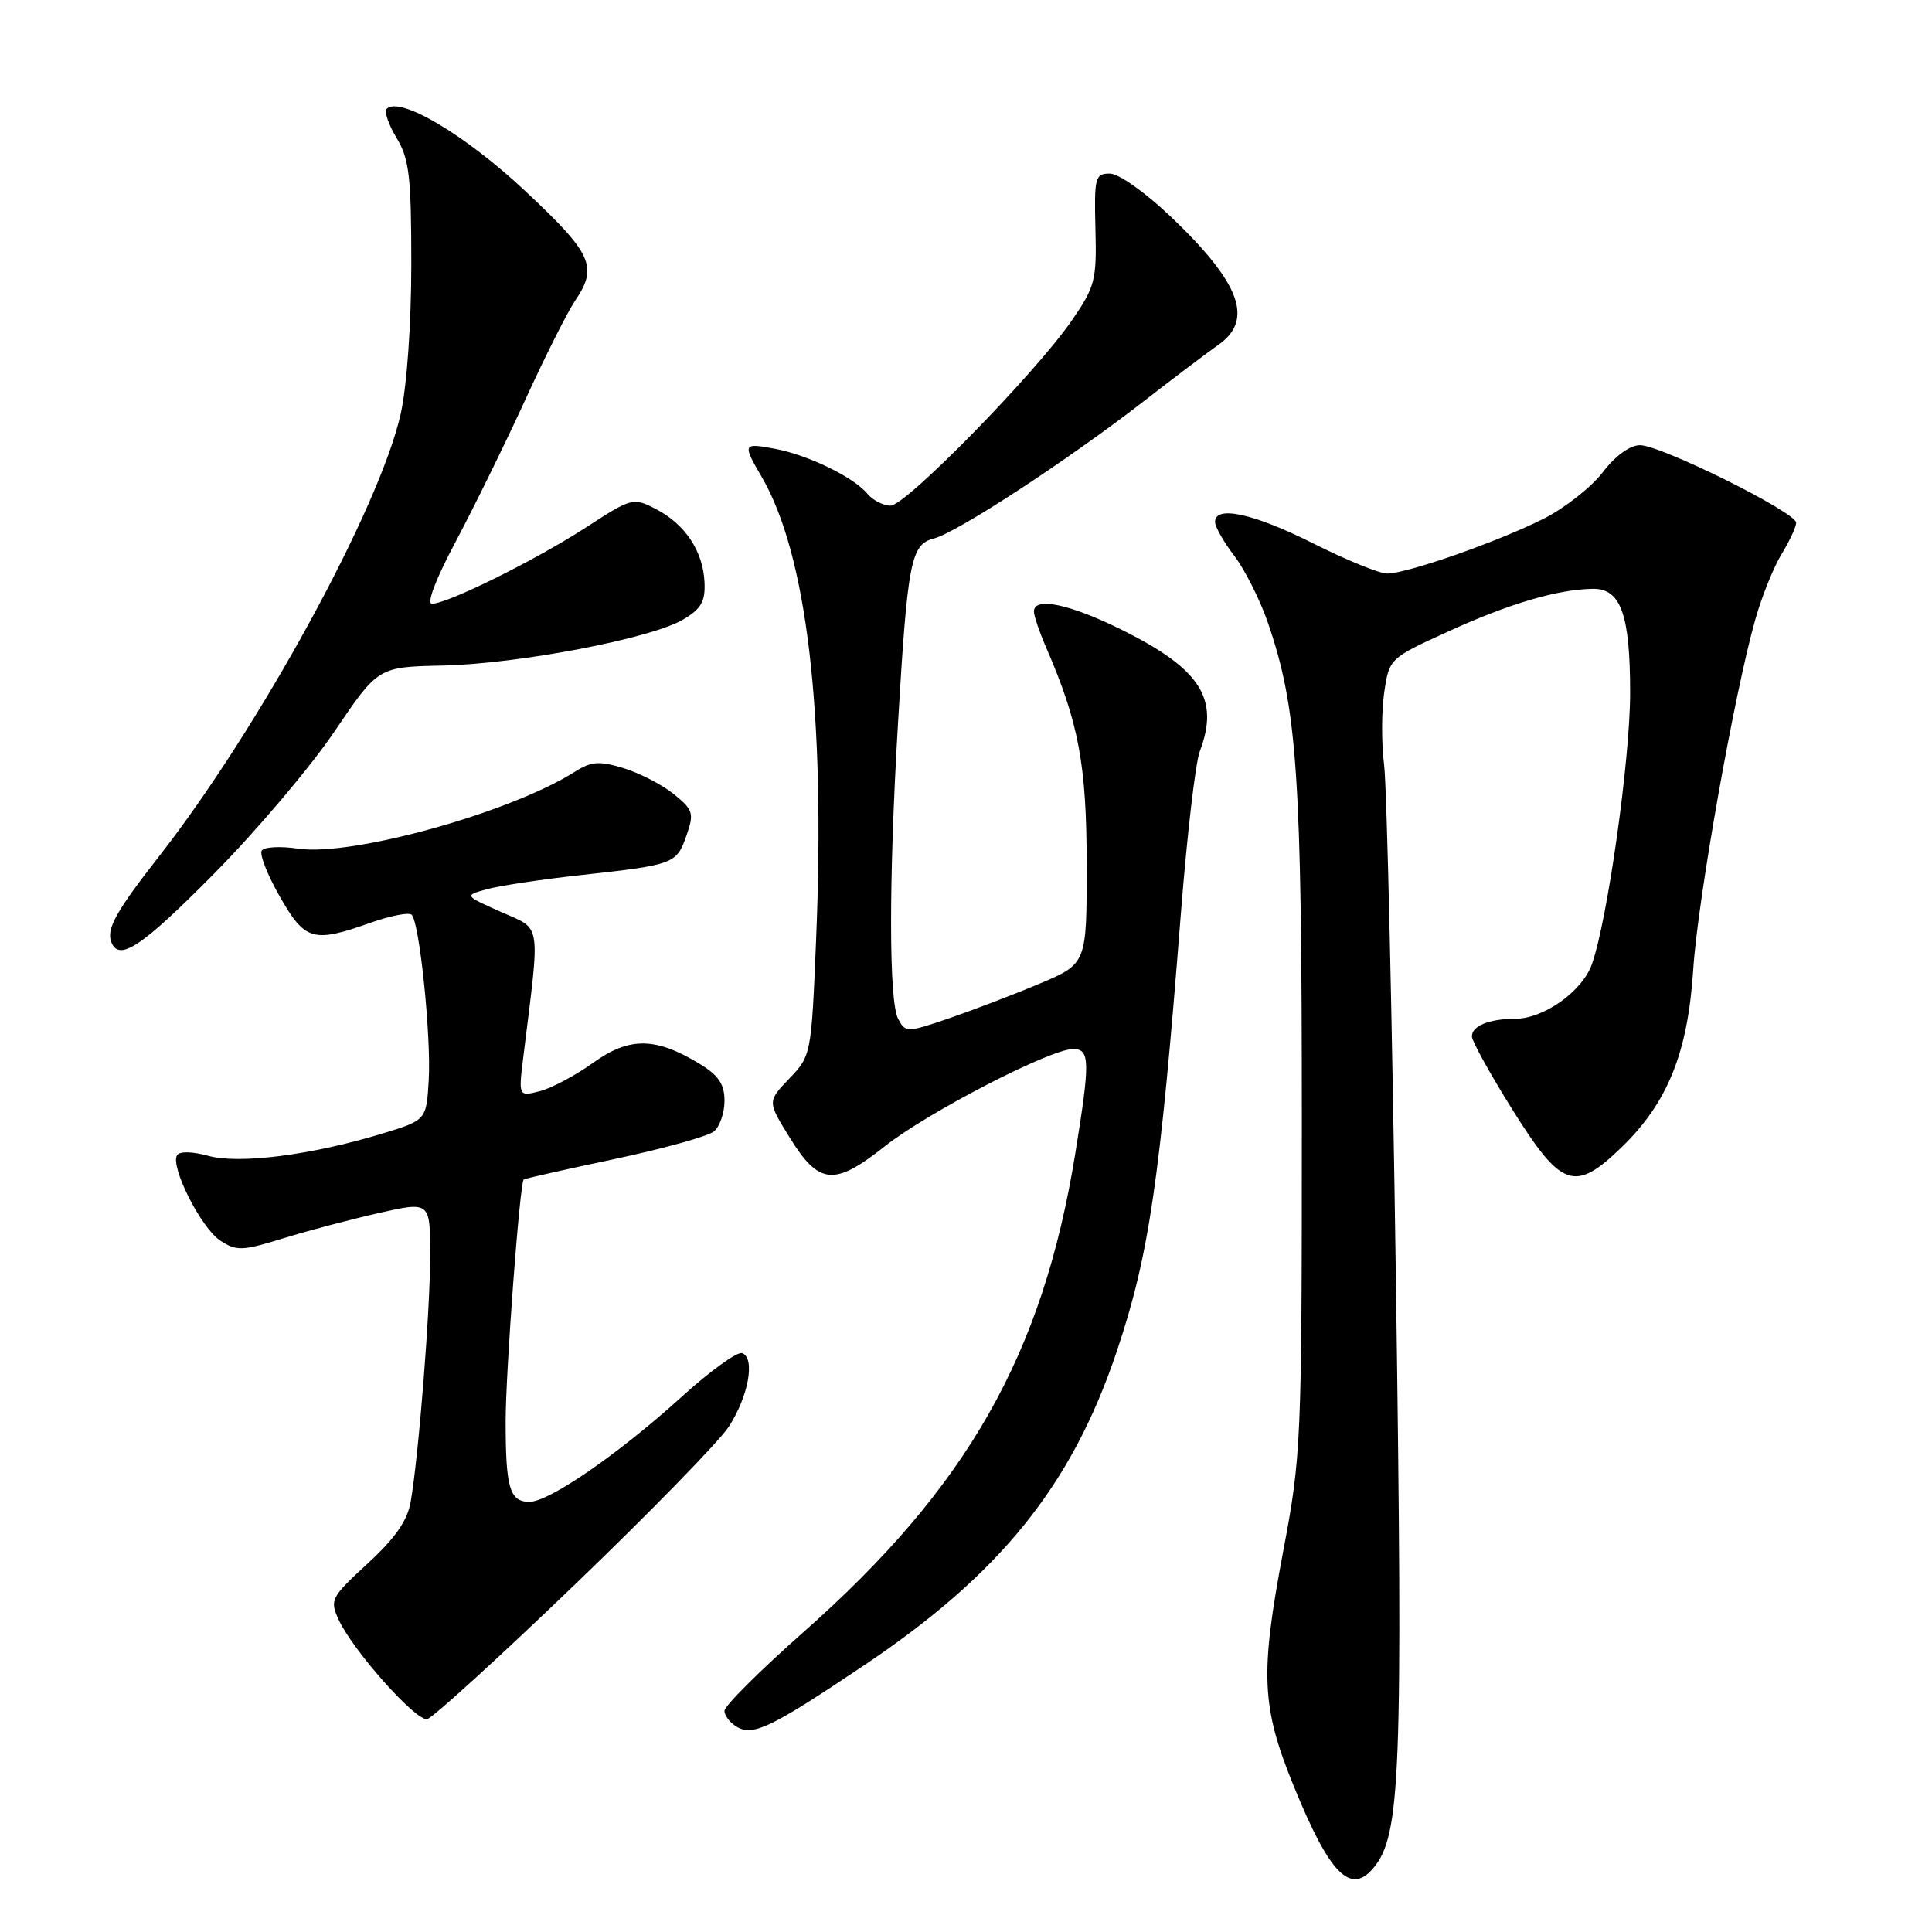 <?xml version="1.0" encoding="UTF-8" standalone="no"?>
<!DOCTYPE svg PUBLIC "-//W3C//DTD SVG 1.1//EN" "http://www.w3.org/Graphics/SVG/1.1/DTD/svg11.dtd" >
<svg xmlns="http://www.w3.org/2000/svg" xmlns:xlink="http://www.w3.org/1999/xlink" version="1.1" viewBox="0 0 256 256">
 <g >
 <path fill="currentColor"
d=" M 182.00 247.50 C 185.60 243.16 185.90 235.35 184.97 170.00 C 184.47 135.07 183.77 104.18 183.40 101.35 C 183.04 98.51 183.05 94.18 183.42 91.72 C 184.08 87.26 184.12 87.22 191.95 83.65 C 199.97 79.98 206.47 78.07 211.09 78.02 C 214.77 77.99 216.00 81.44 216.00 91.80 C 216.00 100.60 213.02 121.80 210.95 127.72 C 209.68 131.36 204.56 135.00 200.71 135.00 C 197.30 135.00 194.99 135.96 195.04 137.36 C 195.06 137.99 197.46 142.32 200.38 147.00 C 206.93 157.46 208.65 158.05 214.93 151.96 C 220.99 146.07 223.65 139.45 224.36 128.48 C 224.96 119.16 229.84 91.69 232.61 82.00 C 233.47 78.97 235.04 75.10 236.09 73.38 C 237.14 71.67 238.00 69.81 238.00 69.26 C 238.00 67.88 220.04 58.97 217.30 58.99 C 215.96 59.00 214.04 60.40 212.38 62.57 C 210.88 64.53 207.37 67.30 204.58 68.71 C 198.62 71.73 186.45 76.00 183.80 76.00 C 182.79 76.00 178.38 74.20 174.00 72.00 C 166.13 68.04 161.00 66.92 161.00 69.16 C 161.00 69.79 162.15 71.82 163.56 73.66 C 164.96 75.51 166.96 79.48 168.00 82.50 C 171.90 93.84 172.50 102.60 172.50 148.50 C 172.50 191.02 172.42 192.94 170.04 205.50 C 166.94 221.93 167.13 226.14 171.47 236.77 C 176.18 248.33 178.96 251.16 182.00 247.50 Z  M 114.50 220.66 C 132.55 208.55 141.99 196.83 147.95 179.15 C 152.26 166.35 153.69 156.61 156.47 121.08 C 157.28 110.75 158.40 101.08 158.97 99.58 C 161.61 92.63 159.13 88.70 148.84 83.55 C 141.83 80.05 137.00 79.02 137.00 81.03 C 137.00 81.60 137.73 83.74 138.61 85.78 C 142.95 95.77 143.98 101.34 143.99 114.60 C 144.00 127.70 144.00 127.70 137.75 130.34 C 134.31 131.79 128.91 133.85 125.76 134.93 C 120.15 136.84 119.99 136.84 119.01 135.01 C 117.77 132.70 117.76 116.65 118.98 96.00 C 120.25 74.42 120.69 72.12 123.72 71.36 C 126.77 70.59 141.41 61.03 151.38 53.30 C 155.49 50.11 160.01 46.69 161.43 45.70 C 166.17 42.39 164.37 37.52 155.18 28.75 C 151.77 25.50 148.24 23.00 147.06 23.00 C 145.11 23.00 144.98 23.50 145.15 30.32 C 145.33 37.11 145.10 37.99 142.06 42.41 C 137.24 49.42 120.04 67.00 118.00 67.00 C 117.03 67.00 115.66 66.29 114.94 65.43 C 113.11 63.22 107.10 60.30 102.70 59.47 C 98.42 58.67 98.36 58.79 100.93 63.19 C 106.93 73.51 109.40 94.51 108.13 124.69 C 107.51 139.73 107.47 139.91 104.59 142.91 C 101.68 145.95 101.68 145.95 104.63 150.72 C 108.51 157.01 110.54 157.20 117.20 151.92 C 122.86 147.43 139.15 139.00 142.18 139.00 C 144.44 139.00 144.47 140.56 142.46 152.97 C 138.14 179.56 128.16 197.10 106.41 216.31 C 100.69 221.37 96.00 226.04 96.00 226.70 C 96.00 227.36 96.77 228.33 97.72 228.86 C 99.84 230.05 102.33 228.83 114.50 220.66 Z  M 76.06 210.07 C 86.04 200.48 95.26 191.03 96.55 189.07 C 99.17 185.07 100.11 179.92 98.33 179.30 C 97.69 179.07 94.09 181.67 90.34 185.07 C 81.99 192.64 72.78 199.00 70.16 199.00 C 67.54 199.00 67.00 197.18 67.00 188.34 C 67.00 181.85 68.86 156.87 69.39 156.29 C 69.49 156.18 74.89 154.96 81.38 153.59 C 87.88 152.21 93.82 150.56 94.60 149.92 C 95.37 149.28 96.00 147.45 96.00 145.86 C 96.00 143.67 95.21 142.49 92.75 140.99 C 86.88 137.41 83.41 137.37 78.61 140.81 C 76.27 142.50 73.07 144.19 71.52 144.59 C 68.69 145.30 68.69 145.30 69.36 139.90 C 71.60 121.80 71.82 123.25 66.39 120.84 C 61.50 118.66 61.50 118.66 64.50 117.83 C 66.15 117.37 71.78 116.52 77.00 115.95 C 89.35 114.59 89.64 114.48 90.96 110.71 C 91.99 107.76 91.86 107.32 89.29 105.23 C 87.76 103.99 84.76 102.44 82.64 101.79 C 79.37 100.80 78.37 100.87 76.14 102.28 C 67.57 107.70 46.60 113.51 39.48 112.45 C 37.15 112.10 34.98 112.22 34.68 112.72 C 34.37 113.22 35.45 115.96 37.08 118.81 C 40.42 124.66 41.49 124.97 49.07 122.28 C 51.72 121.34 54.19 120.86 54.55 121.21 C 55.59 122.26 57.14 137.27 56.81 143.09 C 56.50 148.43 56.50 148.43 50.54 150.24 C 41.21 153.07 31.67 154.28 27.58 153.15 C 25.47 152.57 23.79 152.54 23.46 153.07 C 22.53 154.58 26.65 162.72 29.18 164.38 C 31.33 165.79 32.08 165.77 37.52 164.09 C 40.81 163.07 46.54 161.56 50.25 160.72 C 57.00 159.20 57.00 159.20 57.00 166.35 C 57.00 173.68 55.49 192.76 54.42 198.99 C 53.99 201.49 52.37 203.81 48.72 207.17 C 43.87 211.63 43.68 211.99 44.85 214.57 C 46.71 218.66 55.14 228.13 56.61 227.79 C 57.33 227.63 66.08 219.66 76.06 210.07 Z  M 28.38 115.75 C 33.96 110.11 41.13 101.65 44.31 96.94 C 50.11 88.37 50.11 88.37 58.63 88.19 C 68.67 87.97 86.24 84.62 90.50 82.10 C 92.91 80.68 93.47 79.71 93.35 77.14 C 93.16 73.03 90.78 69.45 86.91 67.45 C 83.90 65.90 83.73 65.94 77.67 69.87 C 71.04 74.18 59.30 80.00 57.24 80.00 C 56.49 80.00 57.75 76.70 60.39 71.75 C 62.80 67.21 66.94 58.78 69.59 53.00 C 72.23 47.22 75.21 41.31 76.20 39.85 C 79.27 35.33 78.50 33.64 69.50 25.22 C 61.57 17.81 52.95 12.71 51.24 14.42 C 50.89 14.78 51.48 16.51 52.55 18.28 C 54.23 21.05 54.50 23.39 54.50 35.00 C 54.50 42.91 53.92 51.12 53.10 54.82 C 50.35 67.20 34.34 96.52 21.02 113.54 C 15.46 120.65 14.11 123.05 14.72 124.75 C 15.71 127.51 18.70 125.54 28.38 115.75 Z "/>
</g>
</svg>
